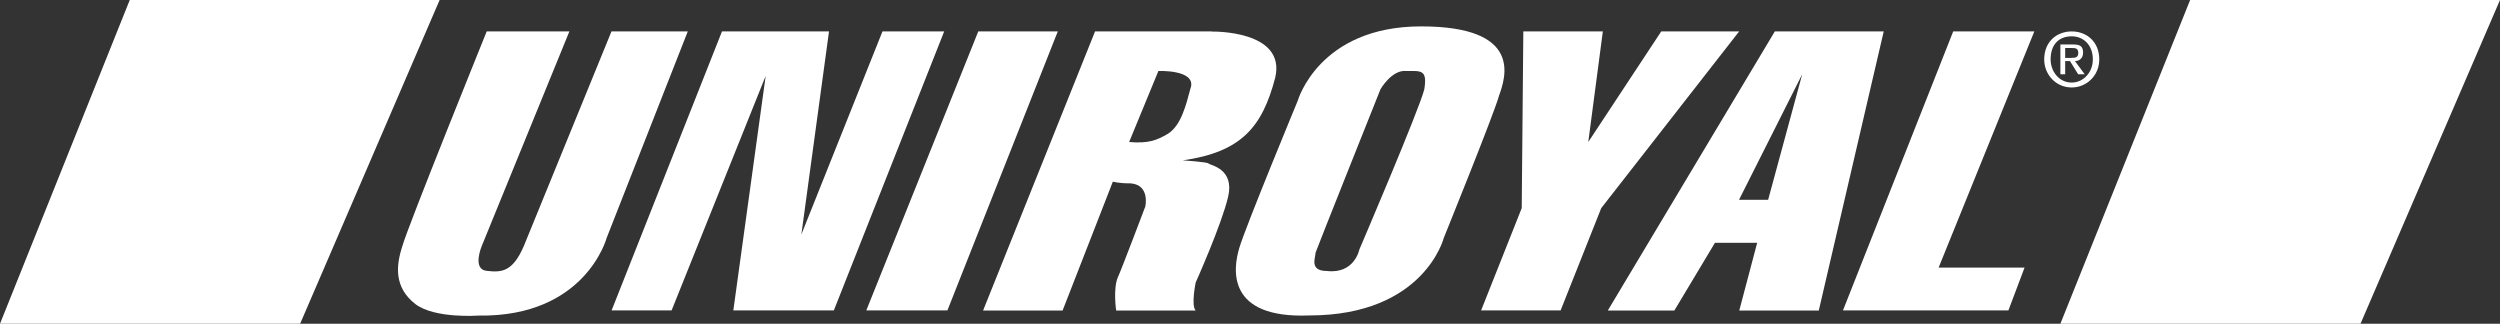 <svg width="139" height="18" viewBox="0 0 139 18" fill="none" xmlns="http://www.w3.org/2000/svg">
<rect x="0" y="0" width="139" height="18" fill="#333333" stroke="none"/>
<path fill-rule="evenodd" clip-rule="evenodd" d="M7.214 0H24.443L16.687 18H0L7.214 0Z" fill="white"/>
<path fill-rule="evenodd" clip-rule="evenodd" d="M121.771 0H139L131.244 18H114.557L121.771 0Z" fill="white"/>
<path fill-rule="evenodd" clip-rule="evenodd" d="M27.058 1.747H31.657L26.784 13.681C26.784 13.681 26.241 14.967 27.051 15.058C27.861 15.149 28.492 15.149 29.124 13.681C29.756 12.123 33.998 1.747 33.998 1.747H38.24L33.73 13.228C33.73 13.228 32.556 17.637 26.605 17.546C26.605 17.546 24.168 17.728 23.091 16.903C21.917 15.988 22.006 14.793 22.37 13.689C22.638 12.676 27.058 1.755 27.058 1.755V1.747Z" fill="white"/>
<path fill-rule="evenodd" clip-rule="evenodd" d="M34.005 17.259L40.142 1.747H46.093L44.555 13.039L49.065 1.747H52.497L46.361 17.259H40.773L42.572 4.22L37.341 17.259H34.005Z" fill="white"/>
<path fill-rule="evenodd" clip-rule="evenodd" d="M54.392 1.747H58.813L52.676 17.259H48.166L54.392 1.747Z" fill="white"/>
<path fill-rule="evenodd" clip-rule="evenodd" d="M67.379 1.747H60.885L54.659 17.266H59.08L61.873 10.104C61.963 10.104 62.141 10.195 62.869 10.195C63.954 10.286 63.679 11.481 63.679 11.481C63.679 11.481 62.327 15.058 62.148 15.429C61.881 16.071 62.059 17.266 62.059 17.266H66.48C66.212 16.994 66.48 15.708 66.48 15.708C66.48 15.708 67.921 12.494 68.285 10.936C68.649 9.378 67.29 9.189 67.201 9.098C67.201 9.008 65.759 8.917 65.759 8.917C69.006 8.455 70.18 7.079 70.9 4.326C71.532 1.664 67.386 1.755 67.386 1.755L67.379 1.747ZM66.205 4.863C65.938 5.876 65.663 6.973 64.942 7.434C64.31 7.805 63.857 7.987 62.78 7.896L64.407 3.948C64.407 3.948 66.48 3.857 66.212 4.863H66.205Z" fill="white"/>
<path fill-rule="evenodd" clip-rule="evenodd" d="M79.014 1.467C73.33 1.467 72.156 5.597 72.156 5.597C72.156 5.597 69.266 12.577 68.909 13.772C68.545 14.967 68.189 17.72 72.788 17.539C79.192 17.539 80.277 13.22 80.277 13.22C80.277 13.22 83.07 6.33 83.345 5.324C83.709 4.311 84.697 1.467 79.014 1.467ZM79.192 4.961C78.924 6.066 75.581 13.871 75.581 13.871C75.581 13.871 75.314 15.247 73.776 15.066C72.78 15.066 73.144 14.332 73.144 14.052C73.233 13.78 76.755 4.961 76.755 4.961C76.755 4.961 77.386 3.857 78.196 3.948C79.006 3.948 79.37 3.857 79.192 4.961Z" fill="white"/>
<path fill-rule="evenodd" clip-rule="evenodd" d="M84.697 1.747H89.118L88.308 7.896L92.365 1.747H96.696L89.029 11.571L86.77 17.259H82.35L84.608 11.571L84.697 1.747Z" fill="white"/>
<path fill-rule="evenodd" clip-rule="evenodd" d="M98.68 1.747L89.393 17.266H93.093L95.351 13.5H97.699L96.703 17.266H101.124L104.735 1.747H98.68ZM98.316 11.11H96.689L100.203 4.129L98.308 11.11H98.316Z" fill="white"/>
<path fill-rule="evenodd" clip-rule="evenodd" d="M108.598 1.747H113.108L107.788 14.877H112.566L111.667 17.259H102.469L108.598 1.747Z" fill="white"/>
<path fill-rule="evenodd" clip-rule="evenodd" d="M114.824 4.129H114.557V2.473H115.277C115.641 2.473 115.82 2.564 115.82 2.934C115.82 3.207 115.641 3.396 115.367 3.396L115.909 4.129H115.545L115.092 3.396H114.824V4.129ZM115.188 3.214C115.367 3.214 115.552 3.214 115.552 2.942C115.552 2.67 115.374 2.67 115.188 2.67H114.824V3.222H115.188V3.214ZM115.188 4.863C114.289 4.863 113.658 4.129 113.658 3.305C113.658 2.292 114.378 1.747 115.188 1.747C115.998 1.747 116.719 2.299 116.719 3.305C116.719 4.22 115.998 4.863 115.188 4.863ZM115.188 2.019C114.468 2.019 114.014 2.481 114.014 3.305C114.014 3.948 114.468 4.591 115.188 4.591C115.82 4.591 116.362 4.039 116.362 3.305C116.362 2.481 115.82 2.019 115.188 2.019Z" fill="white"/>
</svg>

